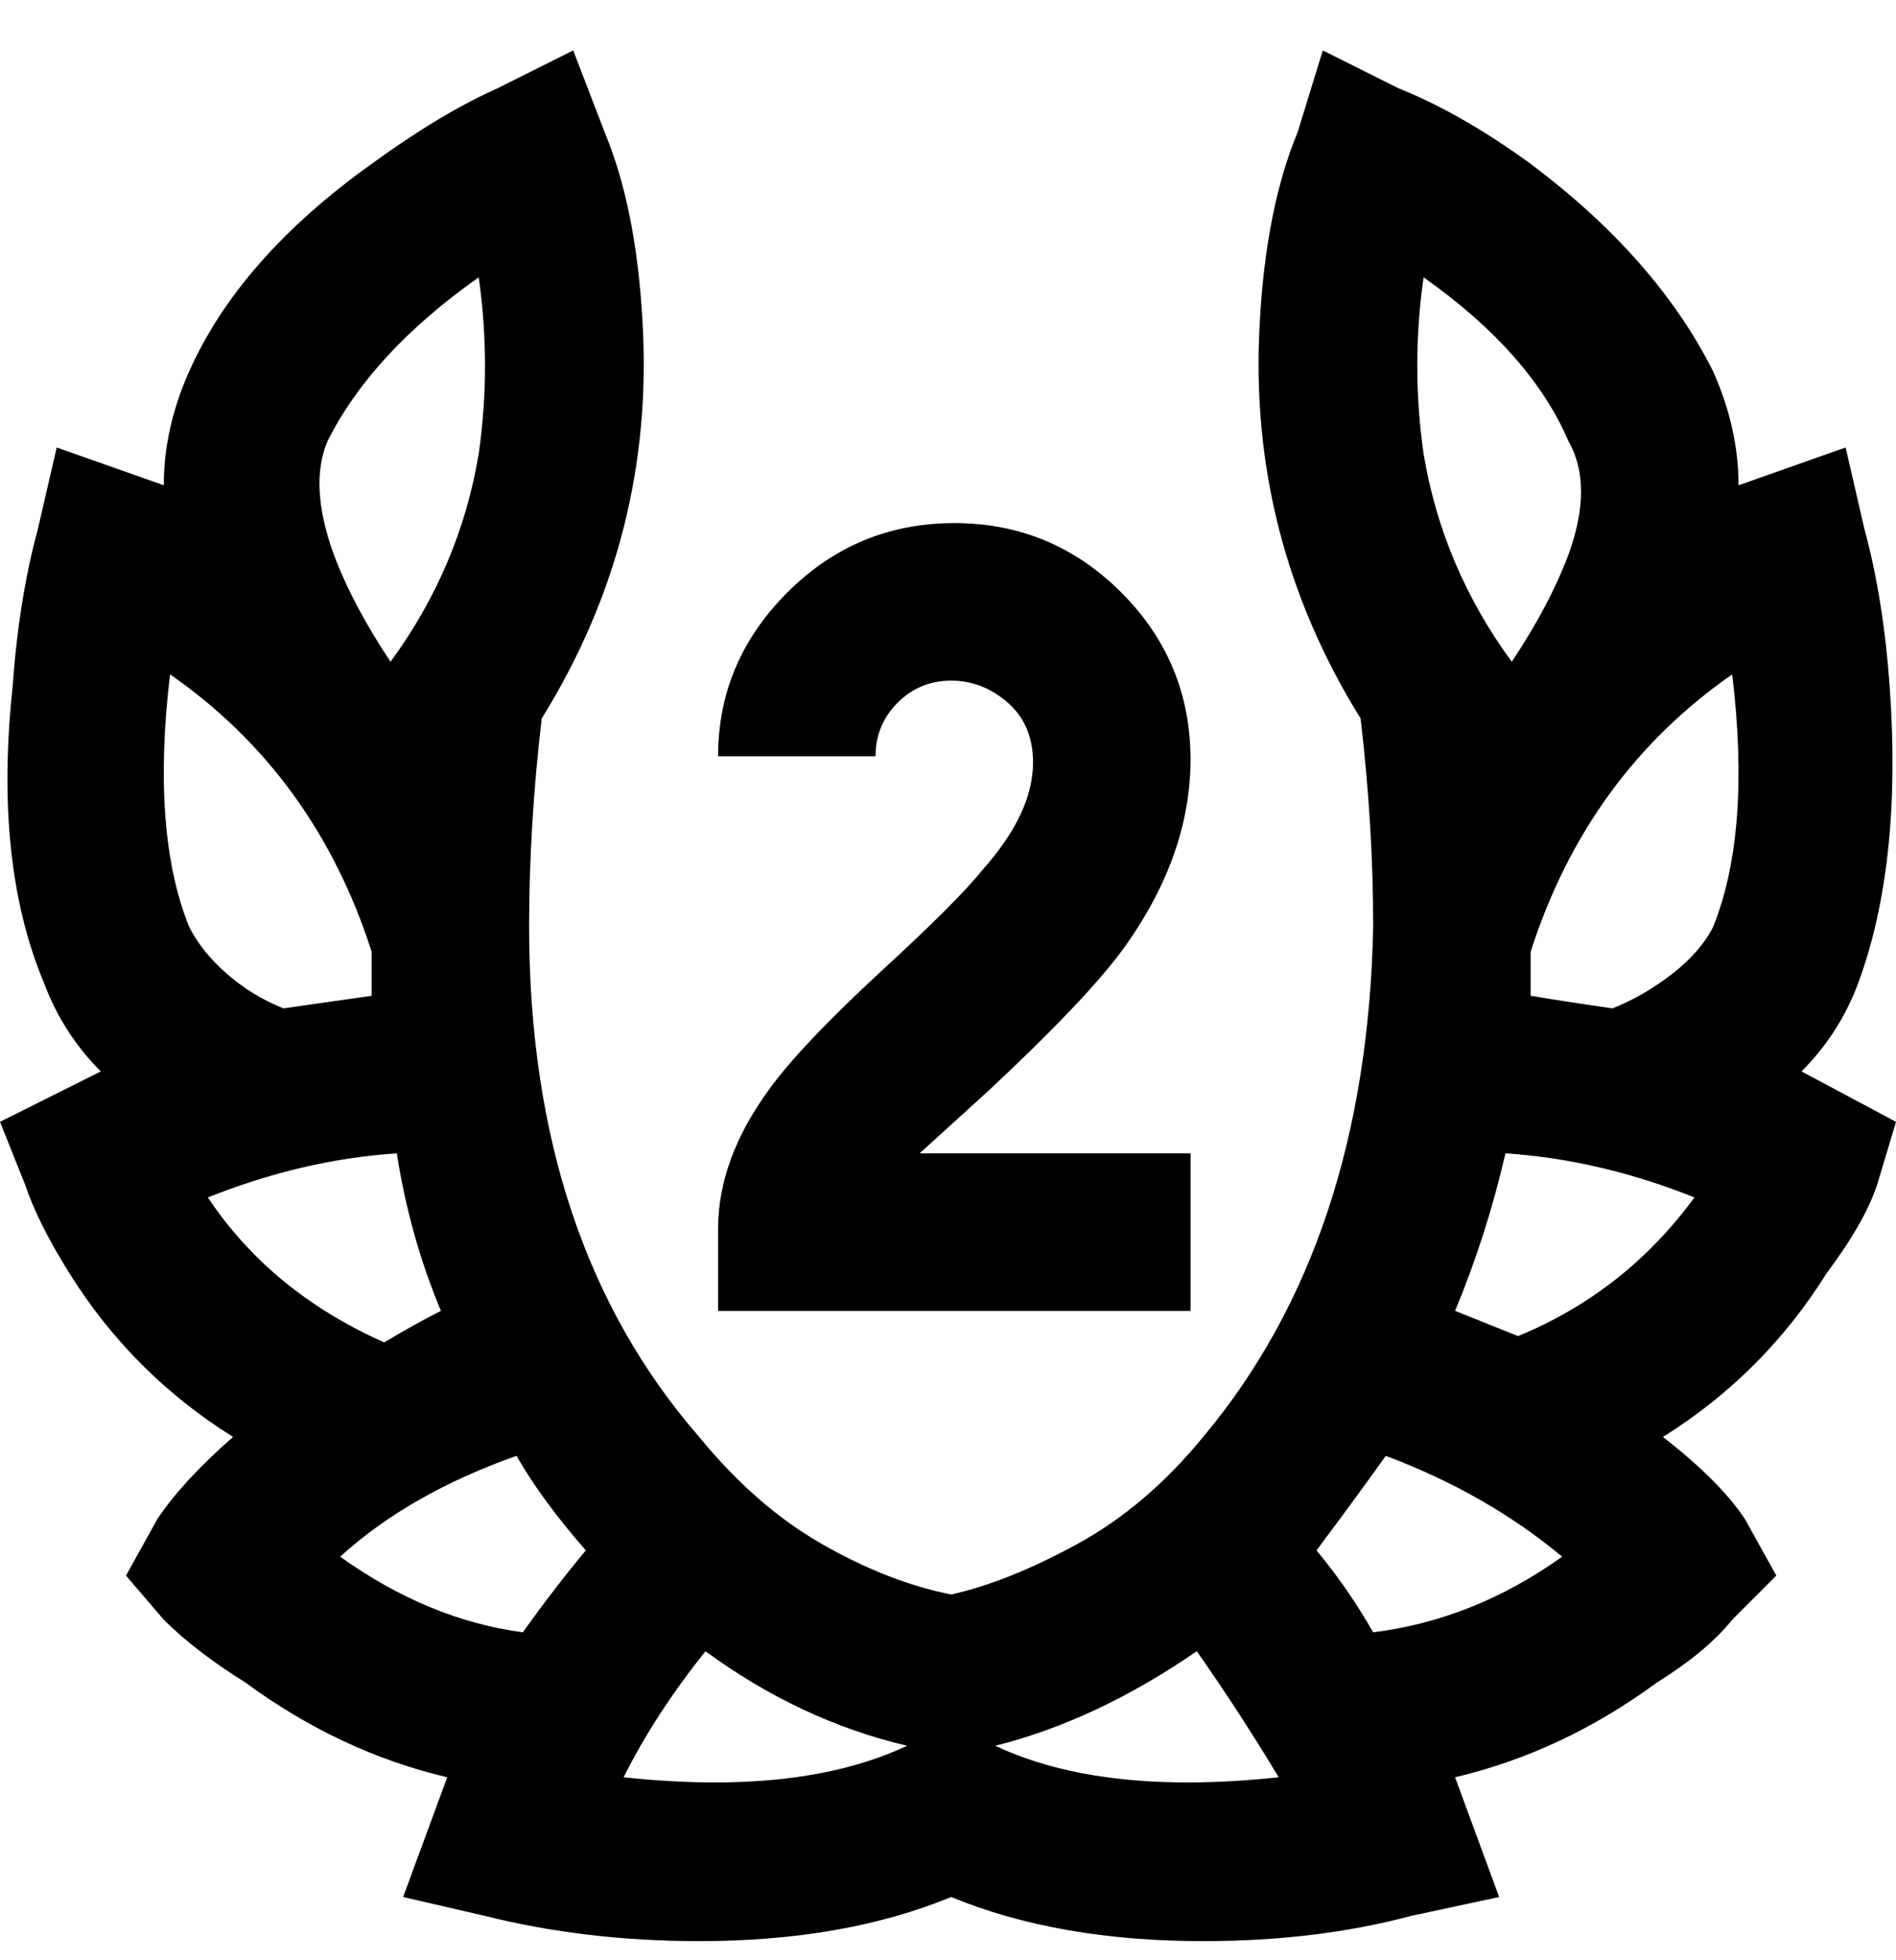 <svg viewBox="0 0 301 311" xmlns="http://www.w3.org/2000/svg"><path d="M93 246v-1 1zm116 0v-1 1zm-20-63h-43l11-10q15-14 21-22 11-15 11-30.5T178 94q-11-11-26.5-11T125 94q-11 11-11 26h25q0-5 3.5-8.5t8.5-3.5q5 0 9 3.5t4 9.5q0 8-8 17-4 5-16 16-13 12-18 19-8 11-8 22v13h75v-25zm75 45q9 7 13 13l5 9-7 7q-4 5-12 10-15 11-32 15l7 19-14 3q-15 4-33 4-23 0-40-7-17 7-40 7-18 0-34-4l-13-3 7-19q-17-4-32-15-8-5-13-10l-6-7 5-9q4-6 12-13-16-10-26-26-5-8-7-14l-4-10 16-8q-6-6-9-14-8-19-5-47 1-14 4-25l3-13 17 6q0-9 4-18 8-18 29-33 11-8 20-12l12-6 5 13q5 12 6 30 2 34-16 63-2 17-2 33 0 50 27 81 9 11 19.5 17t20.5 8q9-2 20-8t20-17q26-31 27-81 0-16-2-33-18-29-16-63 1-18 6-30l4-13 12 6q10 4 21 12 20 15 29 33 4 9 4 18l17-6 3 13q3 11 4 25 2 28-5 47-3 8-9 14l15 8-3 10q-2 6-8 14-10 16-26 26zM62 105q11-15 14-33 2-14 0-28-17 12-24 26-3 7 1 18 3 8 9 17zm-32 42q2 4 6 7.5t9 5.5l14-2v-7q-9-28-32-44-3 25 3 40zm31 66q5-3 9-5-5-12-7-25-15 1-30 7 10 15 28 23zm32 33q-7-8-11-15-17 6-28 16 14 10 29 12 5-7 10-13zm51 31q-17-4-32-15-8 10-13 20 28 3 45-5zm96-172q6-9 9-17 4-11 0-18-6-14-23-26-2 14 0 28 3 18 14 33zm-37 177q-6-10-13-20-16 11-32 15 17 8 45 5zm45-35q-12-10-28-16-5 7-11 15h-1 1q5 6 9 13 16-2 30-12zm21-57q-15-6-30-7-3 13-8 25l10 4q17-7 28-22zm6-83q-23 16-32 44v7q6 1 13 2 5-2 9.5-5.5t6.5-7.5q6-15 3-40z"/></svg>